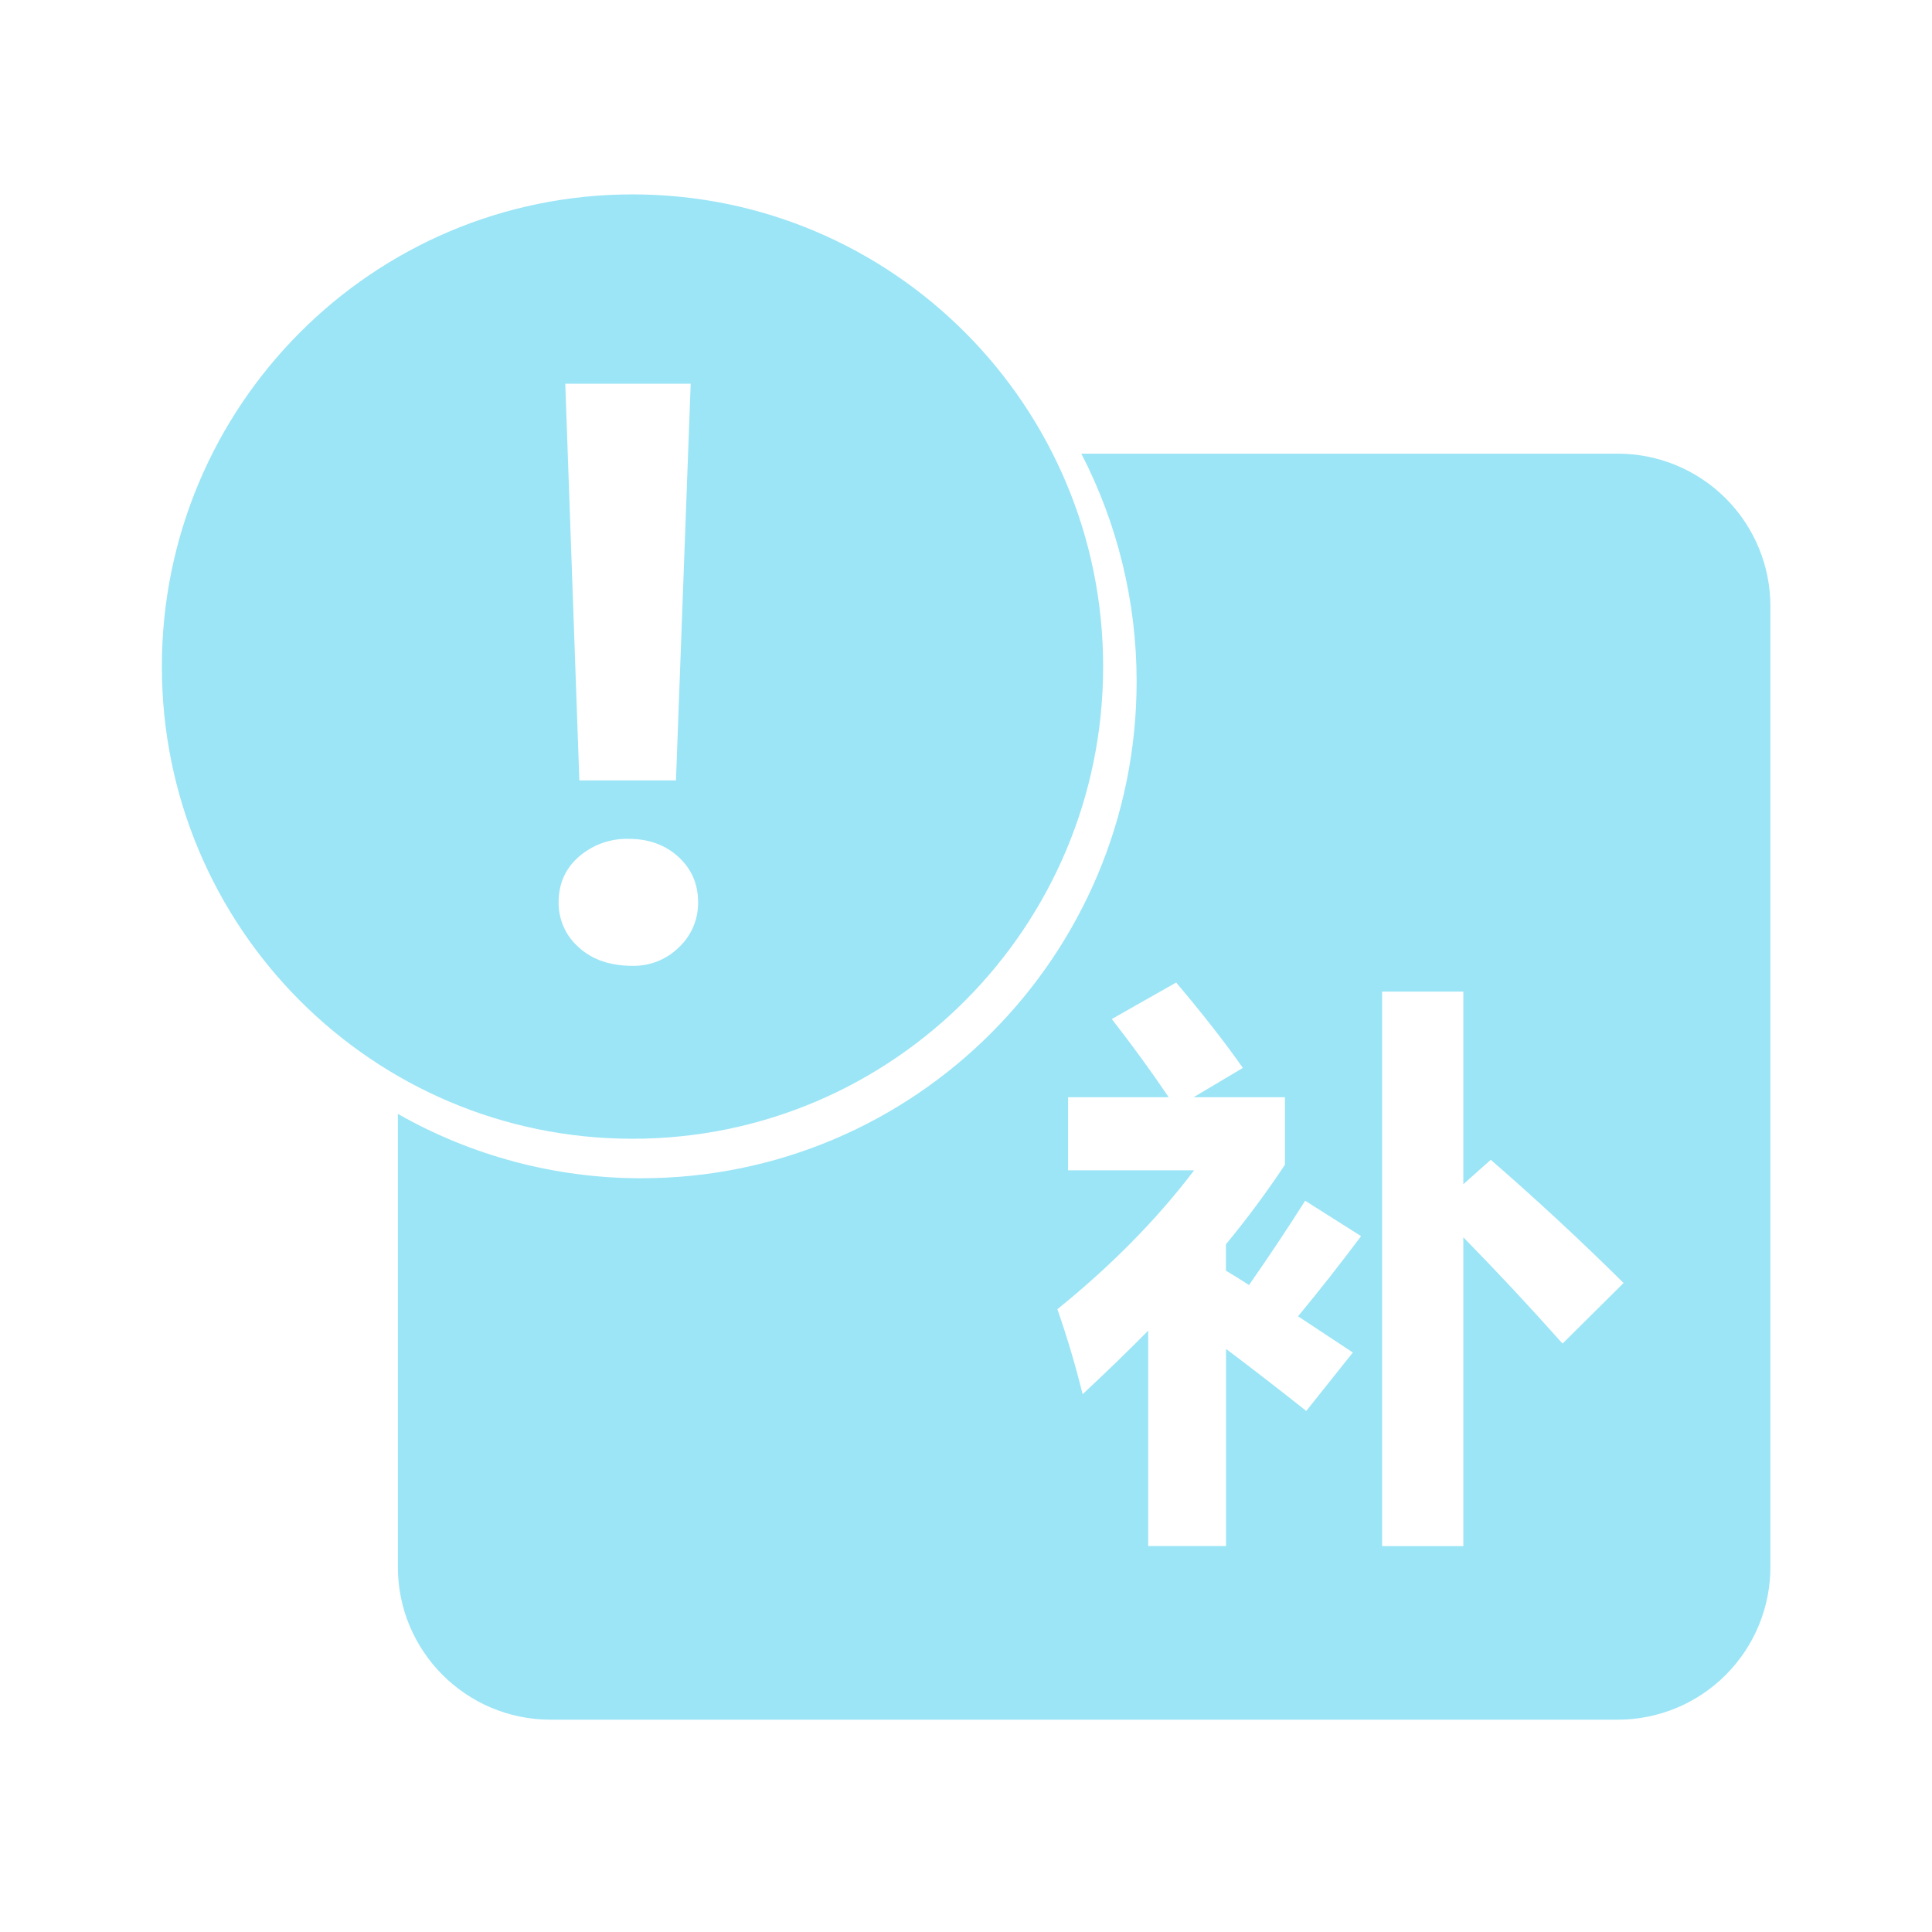 <?xml version="1.0" encoding="UTF-8"?>
<svg width="60px" height="60px" viewBox="0 0 60 60" version="1.1" xmlns="http://www.w3.org/2000/svg" xmlns:xlink="http://www.w3.org/1999/xlink">
    <!-- Generator: Sketch 51.3 (57544) - http://www.bohemiancoding.com/sketch -->
    <title>社保卡补换</title>
    <desc>Created with Sketch.</desc>
    <defs></defs>
    <g id="社保卡补换" stroke="none" stroke-width="1" fill="none" fill-rule="evenodd">
        <g id="yichangbulu" transform="translate(5, 6)" fill="#9BE5F6" fill-rule="nonzero">
            <path d="M45.247,8.089 L28.582,8.089 C29.71,10.274 30.299,12.698 30.299,15.157 C30.299,23.682 23.412,30.592 14.914,30.592 C12.264,30.593 9.659,29.904 7.356,28.593 L7.356,42.658 C7.353,45.277 9.474,47.403 12.093,47.406 L45.245,47.406 C46.503,47.405 47.709,46.904 48.597,46.013 C49.485,45.123 49.983,43.916 49.981,42.658 L49.981,12.84 C49.985,11.582 49.487,10.374 48.599,9.483 C47.711,8.592 46.505,8.09 45.247,8.089 Z M37.014,36.003 L35.567,37.819 C34.745,37.166 33.915,36.524 33.076,35.892 L33.076,42.014 L30.658,42.014 L30.658,35.325 C30.02,35.971 29.339,36.629 28.622,37.299 C28.402,36.407 28.14,35.527 27.838,34.659 C29.507,33.308 30.925,31.873 32.085,30.345 L28.17,30.345 L28.17,28.076 L31.295,28.076 C30.734,27.246 30.144,26.436 29.527,25.647 L31.526,24.513 C32.317,25.445 33.009,26.329 33.599,27.165 L32.067,28.076 L34.905,28.076 L34.905,30.173 C34.337,31.027 33.726,31.851 33.073,32.643 L33.073,33.462 C33.319,33.609 33.559,33.756 33.789,33.908 C34.399,33.034 34.98,32.161 35.533,31.29 L37.27,32.389 C36.627,33.25 35.973,34.08 35.312,34.879 L37.014,36.003 Z M43.526,35.727 C42.526,34.602 41.499,33.501 40.445,32.425 L40.445,42.016 L37.922,42.016 L37.922,24.795 L40.445,24.795 L40.445,30.777 L41.297,30.018 C42.713,31.248 44.089,32.524 45.422,33.844 L43.526,35.727 Z" id="Shape"></path>
            <path d="M14.643,0.037 C6.571,0.037 0.027,6.603 0.027,14.702 C0.027,22.8 6.571,29.365 14.643,29.365 C22.715,29.365 29.259,22.8 29.259,14.702 C29.259,6.603 22.715,0.037 14.643,0.037 Z M16.45,5.916 L15.993,18.237 L12.992,18.237 L12.555,5.916 L16.45,5.916 Z M16.084,23.42 C15.703,23.797 15.187,24.004 14.651,23.995 C13.948,23.995 13.389,23.804 12.973,23.42 C12.569,23.067 12.341,22.554 12.348,22.018 C12.348,21.443 12.558,20.972 12.978,20.604 C13.407,20.233 13.959,20.036 14.526,20.051 C15.144,20.051 15.659,20.238 16.067,20.609 C16.474,20.98 16.68,21.451 16.68,22.016 C16.689,22.547 16.472,23.058 16.084,23.42 Z" id="Shape"></path>
        </g>
    </g>
</svg>